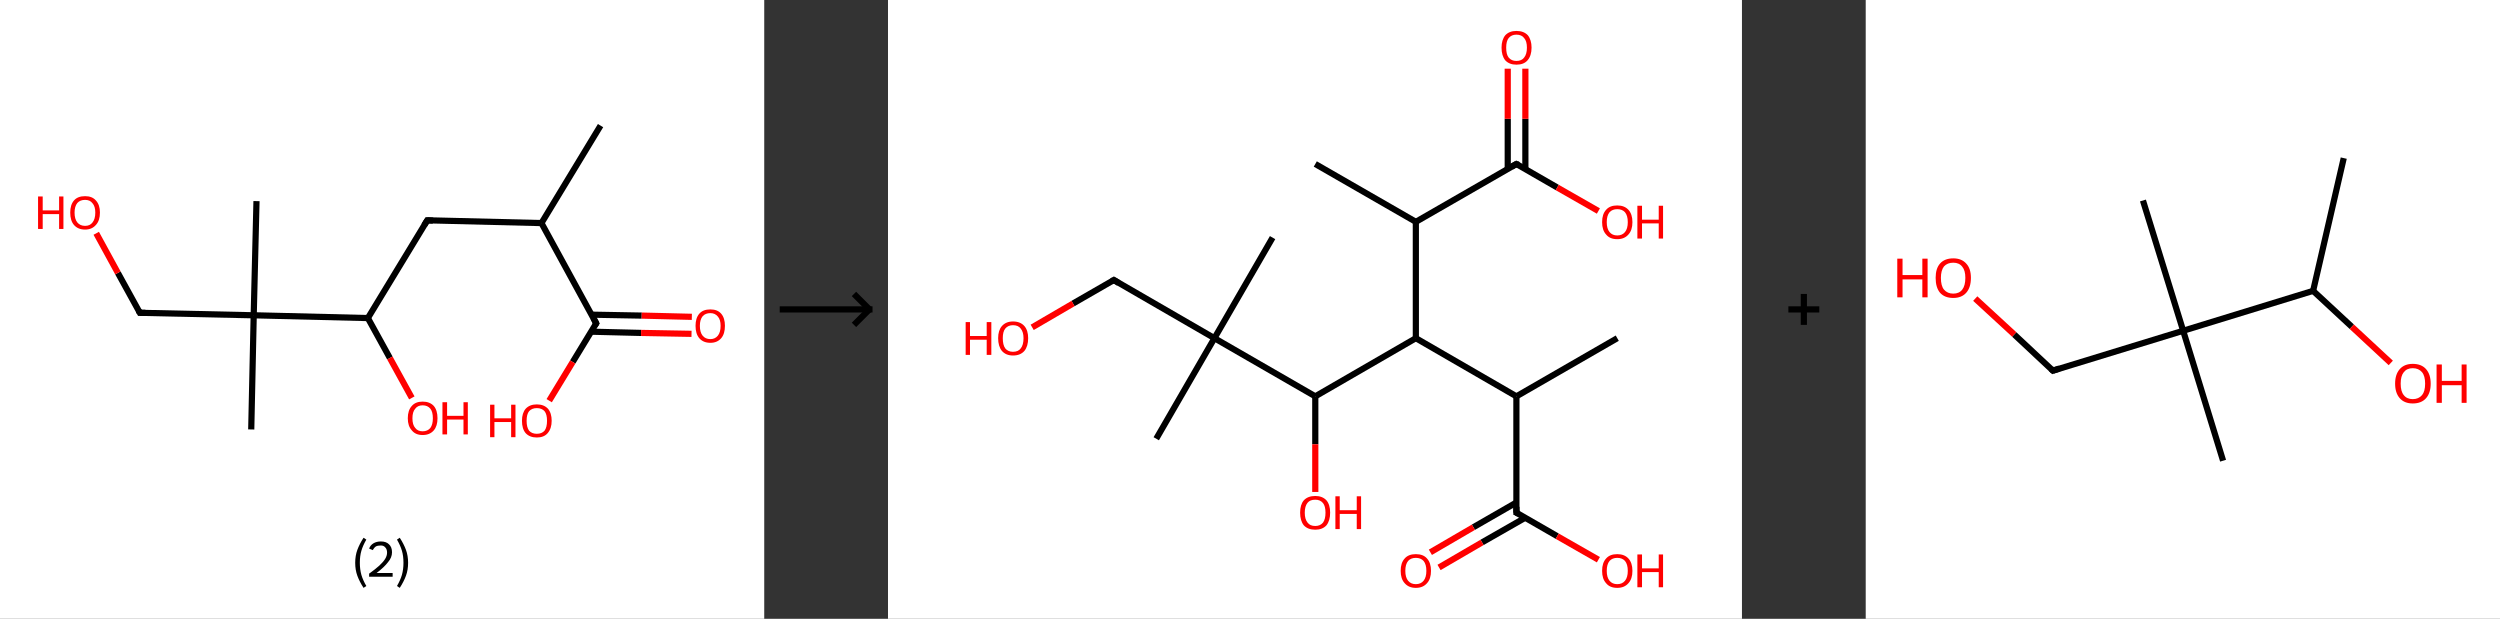 <?xml version='1.0' encoding='ASCII' standalone='yes'?>
<svg xmlns="http://www.w3.org/2000/svg" xmlns:xlink="http://www.w3.org/1999/xlink" version="1.1" width="808.0px" viewBox="0 0 808.0 200.0" height="200.0px">
  <rect x="0" y="0" width="808.0" height="200.0" fill="#333333" stroke="none"/>
  <g>
    <g transform="translate(0, 0) scale(1 1) "><!-- END OF HEADER -->
<rect style="opacity:1.0;fill:#FFFFFF;stroke:none" width="247.0" height="200.0" x="0.0" y="0.0"> </rect>
<path class="bond-0 atom-0 atom-1" d="M 194.1,40.6 L 175.0,72.1" style="fill:none;fill-rule:evenodd;stroke:#000000;stroke-width:2.0px;stroke-linecap:butt;stroke-linejoin:miter;stroke-opacity:1"/>
<path class="bond-1 atom-1 atom-2" d="M 175.0,72.1 L 138.1,71.2" style="fill:none;fill-rule:evenodd;stroke:#000000;stroke-width:2.0px;stroke-linecap:butt;stroke-linejoin:miter;stroke-opacity:1"/>
<path class="bond-2 atom-2 atom-3" d="M 138.1,71.2 L 118.9,102.8" style="fill:none;fill-rule:evenodd;stroke:#000000;stroke-width:2.0px;stroke-linecap:butt;stroke-linejoin:miter;stroke-opacity:1"/>
<path class="bond-3 atom-3 atom-4" d="M 118.9,102.8 L 126.0,115.7" style="fill:none;fill-rule:evenodd;stroke:#000000;stroke-width:2.0px;stroke-linecap:butt;stroke-linejoin:miter;stroke-opacity:1"/>
<path class="bond-3 atom-3 atom-4" d="M 126.0,115.7 L 133.1,128.6" style="fill:none;fill-rule:evenodd;stroke:#FF0000;stroke-width:2.0px;stroke-linecap:butt;stroke-linejoin:miter;stroke-opacity:1"/>
<path class="bond-4 atom-3 atom-5" d="M 118.9,102.8 L 82.0,101.9" style="fill:none;fill-rule:evenodd;stroke:#000000;stroke-width:2.0px;stroke-linecap:butt;stroke-linejoin:miter;stroke-opacity:1"/>
<path class="bond-5 atom-5 atom-6" d="M 82.0,101.9 L 81.2,138.8" style="fill:none;fill-rule:evenodd;stroke:#000000;stroke-width:2.0px;stroke-linecap:butt;stroke-linejoin:miter;stroke-opacity:1"/>
<path class="bond-6 atom-5 atom-7" d="M 82.0,101.9 L 82.9,65.0" style="fill:none;fill-rule:evenodd;stroke:#000000;stroke-width:2.0px;stroke-linecap:butt;stroke-linejoin:miter;stroke-opacity:1"/>
<path class="bond-7 atom-5 atom-8" d="M 82.0,101.9 L 45.2,101.1" style="fill:none;fill-rule:evenodd;stroke:#000000;stroke-width:2.0px;stroke-linecap:butt;stroke-linejoin:miter;stroke-opacity:1"/>
<path class="bond-8 atom-8 atom-9" d="M 45.2,101.1 L 38.1,88.2" style="fill:none;fill-rule:evenodd;stroke:#000000;stroke-width:2.0px;stroke-linecap:butt;stroke-linejoin:miter;stroke-opacity:1"/>
<path class="bond-8 atom-8 atom-9" d="M 38.1,88.2 L 31.1,75.4" style="fill:none;fill-rule:evenodd;stroke:#FF0000;stroke-width:2.0px;stroke-linecap:butt;stroke-linejoin:miter;stroke-opacity:1"/>
<path class="bond-9 atom-1 atom-10" d="M 175.0,72.1 L 192.7,104.5" style="fill:none;fill-rule:evenodd;stroke:#000000;stroke-width:2.0px;stroke-linecap:butt;stroke-linejoin:miter;stroke-opacity:1"/>
<path class="bond-10 atom-10 atom-11" d="M 191.0,107.2 L 207.2,107.6" style="fill:none;fill-rule:evenodd;stroke:#000000;stroke-width:2.0px;stroke-linecap:butt;stroke-linejoin:miter;stroke-opacity:1"/>
<path class="bond-10 atom-10 atom-11" d="M 207.2,107.6 L 223.5,107.9" style="fill:none;fill-rule:evenodd;stroke:#FF0000;stroke-width:2.0px;stroke-linecap:butt;stroke-linejoin:miter;stroke-opacity:1"/>
<path class="bond-10 atom-10 atom-11" d="M 191.1,101.7 L 207.4,102.0" style="fill:none;fill-rule:evenodd;stroke:#000000;stroke-width:2.0px;stroke-linecap:butt;stroke-linejoin:miter;stroke-opacity:1"/>
<path class="bond-10 atom-10 atom-11" d="M 207.4,102.0 L 223.6,102.4" style="fill:none;fill-rule:evenodd;stroke:#FF0000;stroke-width:2.0px;stroke-linecap:butt;stroke-linejoin:miter;stroke-opacity:1"/>
<path class="bond-11 atom-10 atom-12" d="M 192.7,104.5 L 185.1,117.0" style="fill:none;fill-rule:evenodd;stroke:#000000;stroke-width:2.0px;stroke-linecap:butt;stroke-linejoin:miter;stroke-opacity:1"/>
<path class="bond-11 atom-10 atom-12" d="M 185.1,117.0 L 177.5,129.5" style="fill:none;fill-rule:evenodd;stroke:#FF0000;stroke-width:2.0px;stroke-linecap:butt;stroke-linejoin:miter;stroke-opacity:1"/>
<path d="M 139.9,71.3 L 138.1,71.2 L 137.1,72.8" style="fill:none;stroke:#000000;stroke-width:2.0px;stroke-linecap:butt;stroke-linejoin:miter;stroke-opacity:1;"/>
<path d="M 47.0,101.1 L 45.2,101.1 L 44.8,100.4" style="fill:none;stroke:#000000;stroke-width:2.0px;stroke-linecap:butt;stroke-linejoin:miter;stroke-opacity:1;"/>
<path d="M 191.8,102.8 L 192.7,104.5 L 192.3,105.1" style="fill:none;stroke:#000000;stroke-width:2.0px;stroke-linecap:butt;stroke-linejoin:miter;stroke-opacity:1;"/>
<path class="atom-4" d="M 131.8 135.2 Q 131.8 132.6, 133.1 131.2 Q 134.3 129.8, 136.6 129.8 Q 138.9 129.8, 140.2 131.2 Q 141.4 132.6, 141.4 135.2 Q 141.4 137.7, 140.2 139.1 Q 138.9 140.6, 136.6 140.6 Q 134.3 140.6, 133.1 139.1 Q 131.8 137.7, 131.8 135.2 M 136.6 139.4 Q 138.2 139.4, 139.1 138.3 Q 139.9 137.2, 139.9 135.2 Q 139.9 133.1, 139.1 132.1 Q 138.2 131.0, 136.6 131.0 Q 135.0 131.0, 134.2 132.1 Q 133.3 133.1, 133.3 135.2 Q 133.3 137.3, 134.2 138.3 Q 135.0 139.4, 136.6 139.4 " fill="#FF0000"/>
<path class="atom-4" d="M 143.0 130.0 L 144.5 130.0 L 144.5 134.4 L 149.8 134.4 L 149.8 130.0 L 151.2 130.0 L 151.2 140.4 L 149.8 140.4 L 149.8 135.6 L 144.5 135.6 L 144.5 140.4 L 143.0 140.4 L 143.0 130.0 " fill="#FF0000"/>
<path class="atom-9" d="M 12.3 63.5 L 13.8 63.5 L 13.8 68.0 L 19.1 68.0 L 19.1 63.5 L 20.5 63.5 L 20.5 74.0 L 19.1 74.0 L 19.1 69.2 L 13.8 69.2 L 13.8 74.0 L 12.3 74.0 L 12.3 63.5 " fill="#FF0000"/>
<path class="atom-9" d="M 22.7 68.7 Q 22.7 66.2, 23.9 64.8 Q 25.1 63.4, 27.5 63.4 Q 29.8 63.4, 31.0 64.8 Q 32.3 66.2, 32.3 68.7 Q 32.3 71.3, 31.0 72.7 Q 29.7 74.2, 27.5 74.2 Q 25.2 74.2, 23.9 72.7 Q 22.7 71.3, 22.7 68.7 M 27.5 73.0 Q 29.1 73.0, 29.9 71.9 Q 30.8 70.8, 30.8 68.7 Q 30.8 66.7, 29.9 65.7 Q 29.1 64.6, 27.5 64.6 Q 25.9 64.6, 25.0 65.6 Q 24.1 66.7, 24.1 68.7 Q 24.1 70.8, 25.0 71.9 Q 25.9 73.0, 27.5 73.0 " fill="#FF0000"/>
<path class="atom-11" d="M 224.8 105.3 Q 224.8 102.8, 226.0 101.4 Q 227.2 100.0, 229.6 100.0 Q 231.9 100.0, 233.1 101.4 Q 234.3 102.8, 234.3 105.3 Q 234.3 107.9, 233.1 109.3 Q 231.8 110.8, 229.6 110.8 Q 227.3 110.8, 226.0 109.3 Q 224.8 107.9, 224.8 105.3 M 229.6 109.6 Q 231.1 109.6, 232.0 108.5 Q 232.9 107.4, 232.9 105.3 Q 232.9 103.3, 232.0 102.3 Q 231.1 101.2, 229.6 101.2 Q 228.0 101.2, 227.1 102.2 Q 226.2 103.3, 226.2 105.3 Q 226.2 107.4, 227.1 108.5 Q 228.0 109.6, 229.6 109.6 " fill="#FF0000"/>
<path class="atom-12" d="M 158.4 130.8 L 159.8 130.8 L 159.8 135.2 L 165.2 135.2 L 165.2 130.8 L 166.6 130.8 L 166.6 141.3 L 165.2 141.3 L 165.2 136.4 L 159.8 136.4 L 159.8 141.3 L 158.4 141.3 L 158.4 130.8 " fill="#FF0000"/>
<path class="atom-12" d="M 168.7 136.0 Q 168.7 133.5, 169.9 132.1 Q 171.2 130.7, 173.5 130.7 Q 175.8 130.7, 177.1 132.1 Q 178.3 133.5, 178.3 136.0 Q 178.3 138.5, 177.0 140.0 Q 175.8 141.4, 173.5 141.4 Q 171.2 141.4, 169.9 140.0 Q 168.7 138.6, 168.7 136.0 M 173.5 140.2 Q 175.1 140.2, 176.0 139.2 Q 176.8 138.1, 176.8 136.0 Q 176.8 133.9, 176.0 132.9 Q 175.1 131.9, 173.5 131.9 Q 171.9 131.9, 171.0 132.9 Q 170.2 133.9, 170.2 136.0 Q 170.2 138.1, 171.0 139.2 Q 171.9 140.2, 173.5 140.2 " fill="#FF0000"/>
<path class="legend" d="M 114.8 181.9 Q 114.8 179.6, 115.5 177.7 Q 116.2 175.8, 117.5 173.8 L 118.4 174.4 Q 117.3 176.3, 116.8 178.0 Q 116.3 179.7, 116.3 181.9 Q 116.3 184.0, 116.8 185.8 Q 117.3 187.5, 118.4 189.4 L 117.5 190.0 Q 116.2 188.0, 115.5 186.1 Q 114.8 184.2, 114.8 181.9 " fill="#000000"/>
<path class="legend" d="M 119.3 177.3 Q 119.7 176.2, 120.7 175.6 Q 121.7 175.0, 123.1 175.0 Q 124.8 175.0, 125.7 175.9 Q 126.7 176.8, 126.7 178.5 Q 126.7 180.2, 125.4 181.7 Q 124.2 183.3, 121.7 185.2 L 126.9 185.2 L 126.9 186.4 L 119.3 186.4 L 119.3 185.4 Q 121.4 183.9, 122.6 182.8 Q 123.9 181.6, 124.5 180.6 Q 125.1 179.6, 125.1 178.6 Q 125.1 177.5, 124.5 176.9 Q 124.0 176.3, 123.1 176.3 Q 122.1 176.3, 121.5 176.6 Q 120.9 177.0, 120.5 177.8 L 119.3 177.3 " fill="#000000"/>
<path class="legend" d="M 131.9 181.9 Q 131.9 184.2, 131.2 186.1 Q 130.5 188.0, 129.2 190.0 L 128.3 189.4 Q 129.4 187.5, 129.9 185.8 Q 130.4 184.0, 130.4 181.9 Q 130.4 179.7, 129.9 178.0 Q 129.4 176.3, 128.3 174.4 L 129.2 173.8 Q 130.5 175.8, 131.2 177.7 Q 131.9 179.6, 131.9 181.9 " fill="#000000"/>
</g>
    <g transform="translate(247.0, 0) scale(1 1) "><line x1="5" y1="100" x2="35" y2="100" style="stroke:rgb(0,0,0);stroke-width:2"/>
  <line x1="34" y1="100" x2="29" y2="95" style="stroke:rgb(0,0,0);stroke-width:2"/>
  <line x1="34" y1="100" x2="29" y2="105" style="stroke:rgb(0,0,0);stroke-width:2"/>
</g>
    <g transform="translate(287.0, 0) scale(1 1) "><!-- END OF HEADER -->
<rect style="opacity:1.0;fill:#FFFFFF;stroke:none" width="276.0" height="200.0" x="0.0" y="0.0"> </rect>
<path class="bond-0 atom-0 atom-1" d="M 138.1,53.0 L 170.6,71.7" style="fill:none;fill-rule:evenodd;stroke:#000000;stroke-width:2.0px;stroke-linecap:butt;stroke-linejoin:miter;stroke-opacity:1"/>
<path class="bond-1 atom-1 atom-2" d="M 170.6,71.7 L 203.1,53.0" style="fill:none;fill-rule:evenodd;stroke:#000000;stroke-width:2.0px;stroke-linecap:butt;stroke-linejoin:miter;stroke-opacity:1"/>
<path class="bond-2 atom-2 atom-3" d="M 206.0,54.6 L 206.0,38.4" style="fill:none;fill-rule:evenodd;stroke:#000000;stroke-width:2.0px;stroke-linecap:butt;stroke-linejoin:miter;stroke-opacity:1"/>
<path class="bond-2 atom-2 atom-3" d="M 206.0,38.4 L 206.0,22.2" style="fill:none;fill-rule:evenodd;stroke:#FF0000;stroke-width:2.0px;stroke-linecap:butt;stroke-linejoin:miter;stroke-opacity:1"/>
<path class="bond-2 atom-2 atom-3" d="M 200.3,54.6 L 200.3,38.4" style="fill:none;fill-rule:evenodd;stroke:#000000;stroke-width:2.0px;stroke-linecap:butt;stroke-linejoin:miter;stroke-opacity:1"/>
<path class="bond-2 atom-2 atom-3" d="M 200.3,38.4 L 200.3,22.2" style="fill:none;fill-rule:evenodd;stroke:#FF0000;stroke-width:2.0px;stroke-linecap:butt;stroke-linejoin:miter;stroke-opacity:1"/>
<path class="bond-3 atom-2 atom-4" d="M 203.1,53.0 L 216.3,60.6" style="fill:none;fill-rule:evenodd;stroke:#000000;stroke-width:2.0px;stroke-linecap:butt;stroke-linejoin:miter;stroke-opacity:1"/>
<path class="bond-3 atom-2 atom-4" d="M 216.3,60.6 L 229.6,68.2" style="fill:none;fill-rule:evenodd;stroke:#FF0000;stroke-width:2.0px;stroke-linecap:butt;stroke-linejoin:miter;stroke-opacity:1"/>
<path class="bond-4 atom-1 atom-5" d="M 170.6,71.7 L 170.6,109.3" style="fill:none;fill-rule:evenodd;stroke:#000000;stroke-width:2.0px;stroke-linecap:butt;stroke-linejoin:miter;stroke-opacity:1"/>
<path class="bond-5 atom-5 atom-6" d="M 170.6,109.3 L 203.1,128.1" style="fill:none;fill-rule:evenodd;stroke:#000000;stroke-width:2.0px;stroke-linecap:butt;stroke-linejoin:miter;stroke-opacity:1"/>
<path class="bond-6 atom-6 atom-7" d="M 203.1,128.1 L 235.7,109.3" style="fill:none;fill-rule:evenodd;stroke:#000000;stroke-width:2.0px;stroke-linecap:butt;stroke-linejoin:miter;stroke-opacity:1"/>
<path class="bond-7 atom-6 atom-8" d="M 203.1,128.1 L 203.1,165.7" style="fill:none;fill-rule:evenodd;stroke:#000000;stroke-width:2.0px;stroke-linecap:butt;stroke-linejoin:miter;stroke-opacity:1"/>
<path class="bond-8 atom-8 atom-9" d="M 203.1,162.4 L 189.2,170.4" style="fill:none;fill-rule:evenodd;stroke:#000000;stroke-width:2.0px;stroke-linecap:butt;stroke-linejoin:miter;stroke-opacity:1"/>
<path class="bond-8 atom-8 atom-9" d="M 189.2,170.4 L 175.3,178.5" style="fill:none;fill-rule:evenodd;stroke:#FF0000;stroke-width:2.0px;stroke-linecap:butt;stroke-linejoin:miter;stroke-opacity:1"/>
<path class="bond-8 atom-8 atom-9" d="M 206.0,167.3 L 192.0,175.3" style="fill:none;fill-rule:evenodd;stroke:#000000;stroke-width:2.0px;stroke-linecap:butt;stroke-linejoin:miter;stroke-opacity:1"/>
<path class="bond-8 atom-8 atom-9" d="M 192.0,175.3 L 178.1,183.4" style="fill:none;fill-rule:evenodd;stroke:#FF0000;stroke-width:2.0px;stroke-linecap:butt;stroke-linejoin:miter;stroke-opacity:1"/>
<path class="bond-9 atom-8 atom-10" d="M 203.1,165.7 L 216.3,173.3" style="fill:none;fill-rule:evenodd;stroke:#000000;stroke-width:2.0px;stroke-linecap:butt;stroke-linejoin:miter;stroke-opacity:1"/>
<path class="bond-9 atom-8 atom-10" d="M 216.3,173.3 L 229.6,180.9" style="fill:none;fill-rule:evenodd;stroke:#FF0000;stroke-width:2.0px;stroke-linecap:butt;stroke-linejoin:miter;stroke-opacity:1"/>
<path class="bond-10 atom-5 atom-11" d="M 170.6,109.3 L 138.1,128.1" style="fill:none;fill-rule:evenodd;stroke:#000000;stroke-width:2.0px;stroke-linecap:butt;stroke-linejoin:miter;stroke-opacity:1"/>
<path class="bond-11 atom-11 atom-12" d="M 138.1,128.1 L 138.1,143.6" style="fill:none;fill-rule:evenodd;stroke:#000000;stroke-width:2.0px;stroke-linecap:butt;stroke-linejoin:miter;stroke-opacity:1"/>
<path class="bond-11 atom-11 atom-12" d="M 138.1,143.6 L 138.1,159.0" style="fill:none;fill-rule:evenodd;stroke:#FF0000;stroke-width:2.0px;stroke-linecap:butt;stroke-linejoin:miter;stroke-opacity:1"/>
<path class="bond-12 atom-11 atom-13" d="M 138.1,128.1 L 105.5,109.3" style="fill:none;fill-rule:evenodd;stroke:#000000;stroke-width:2.0px;stroke-linecap:butt;stroke-linejoin:miter;stroke-opacity:1"/>
<path class="bond-13 atom-13 atom-14" d="M 105.5,109.3 L 86.7,141.8" style="fill:none;fill-rule:evenodd;stroke:#000000;stroke-width:2.0px;stroke-linecap:butt;stroke-linejoin:miter;stroke-opacity:1"/>
<path class="bond-14 atom-13 atom-15" d="M 105.5,109.3 L 124.3,76.8" style="fill:none;fill-rule:evenodd;stroke:#000000;stroke-width:2.0px;stroke-linecap:butt;stroke-linejoin:miter;stroke-opacity:1"/>
<path class="bond-15 atom-13 atom-16" d="M 105.5,109.3 L 73.0,90.5" style="fill:none;fill-rule:evenodd;stroke:#000000;stroke-width:2.0px;stroke-linecap:butt;stroke-linejoin:miter;stroke-opacity:1"/>
<path class="bond-16 atom-16 atom-17" d="M 73.0,90.5 L 59.8,98.1" style="fill:none;fill-rule:evenodd;stroke:#000000;stroke-width:2.0px;stroke-linecap:butt;stroke-linejoin:miter;stroke-opacity:1"/>
<path class="bond-16 atom-16 atom-17" d="M 59.8,98.1 L 46.6,105.8" style="fill:none;fill-rule:evenodd;stroke:#FF0000;stroke-width:2.0px;stroke-linecap:butt;stroke-linejoin:miter;stroke-opacity:1"/>
<path d="M 201.5,53.9 L 203.1,53.0 L 203.8,53.3" style="fill:none;stroke:#000000;stroke-width:2.0px;stroke-linecap:butt;stroke-linejoin:miter;stroke-opacity:1;"/>
<path d="M 203.1,163.8 L 203.1,165.7 L 203.8,166.0" style="fill:none;stroke:#000000;stroke-width:2.0px;stroke-linecap:butt;stroke-linejoin:miter;stroke-opacity:1;"/>
<path d="M 74.6,91.5 L 73.0,90.5 L 72.3,90.9" style="fill:none;stroke:#000000;stroke-width:2.0px;stroke-linecap:butt;stroke-linejoin:miter;stroke-opacity:1;"/>
<path class="atom-3" d="M 198.3 15.4 Q 198.3 12.9, 199.5 11.4 Q 200.8 10.0, 203.1 10.0 Q 205.5 10.0, 206.8 11.4 Q 208.0 12.9, 208.0 15.4 Q 208.0 18.0, 206.7 19.5 Q 205.5 20.9, 203.1 20.9 Q 200.8 20.9, 199.5 19.5 Q 198.3 18.0, 198.3 15.4 M 203.1 19.7 Q 204.8 19.7, 205.6 18.6 Q 206.5 17.5, 206.5 15.4 Q 206.5 13.3, 205.6 12.3 Q 204.8 11.2, 203.1 11.2 Q 201.5 11.2, 200.6 12.3 Q 199.8 13.3, 199.8 15.4 Q 199.8 17.6, 200.6 18.6 Q 201.5 19.7, 203.1 19.7 " fill="#FF0000"/>
<path class="atom-4" d="M 230.8 71.8 Q 230.8 69.2, 232.1 67.8 Q 233.3 66.4, 235.7 66.4 Q 238.0 66.4, 239.3 67.8 Q 240.6 69.2, 240.6 71.8 Q 240.6 74.4, 239.3 75.8 Q 238.0 77.3, 235.7 77.3 Q 233.3 77.3, 232.1 75.8 Q 230.8 74.4, 230.8 71.8 M 235.7 76.1 Q 237.3 76.1, 238.2 75.0 Q 239.1 73.9, 239.1 71.8 Q 239.1 69.7, 238.2 68.6 Q 237.3 67.6, 235.7 67.6 Q 234.1 67.6, 233.2 68.6 Q 232.3 69.7, 232.3 71.8 Q 232.3 73.9, 233.2 75.0 Q 234.1 76.1, 235.7 76.1 " fill="#FF0000"/>
<path class="atom-4" d="M 242.2 66.5 L 243.7 66.5 L 243.7 71.0 L 249.1 71.0 L 249.1 66.5 L 250.5 66.5 L 250.5 77.1 L 249.1 77.1 L 249.1 72.2 L 243.7 72.2 L 243.7 77.1 L 242.2 77.1 L 242.2 66.5 " fill="#FF0000"/>
<path class="atom-9" d="M 165.7 184.5 Q 165.7 181.9, 167.0 180.5 Q 168.2 179.1, 170.6 179.1 Q 173.0 179.1, 174.2 180.5 Q 175.5 181.9, 175.5 184.5 Q 175.5 187.1, 174.2 188.5 Q 172.9 190.0, 170.6 190.0 Q 168.3 190.0, 167.0 188.5 Q 165.7 187.1, 165.7 184.5 M 170.6 188.8 Q 172.2 188.8, 173.1 187.7 Q 174.0 186.6, 174.0 184.5 Q 174.0 182.4, 173.1 181.3 Q 172.2 180.3, 170.6 180.3 Q 169.0 180.3, 168.1 181.3 Q 167.2 182.4, 167.2 184.5 Q 167.2 186.6, 168.1 187.7 Q 169.0 188.8, 170.6 188.8 " fill="#FF0000"/>
<path class="atom-10" d="M 230.8 184.5 Q 230.8 181.9, 232.1 180.5 Q 233.3 179.1, 235.7 179.1 Q 238.0 179.1, 239.3 180.5 Q 240.6 181.9, 240.6 184.5 Q 240.6 187.1, 239.3 188.5 Q 238.0 190.0, 235.7 190.0 Q 233.3 190.0, 232.1 188.5 Q 230.8 187.1, 230.8 184.5 M 235.7 188.8 Q 237.3 188.8, 238.2 187.7 Q 239.1 186.6, 239.1 184.5 Q 239.1 182.4, 238.2 181.3 Q 237.3 180.3, 235.7 180.3 Q 234.1 180.3, 233.2 181.3 Q 232.3 182.4, 232.3 184.5 Q 232.3 186.6, 233.2 187.7 Q 234.1 188.8, 235.7 188.8 " fill="#FF0000"/>
<path class="atom-10" d="M 242.2 179.2 L 243.7 179.2 L 243.7 183.7 L 249.1 183.7 L 249.1 179.2 L 250.5 179.2 L 250.5 189.8 L 249.1 189.8 L 249.1 184.9 L 243.7 184.9 L 243.7 189.8 L 242.2 189.8 L 242.2 179.2 " fill="#FF0000"/>
<path class="atom-12" d="M 133.2 165.7 Q 133.2 163.1, 134.4 161.7 Q 135.7 160.3, 138.1 160.3 Q 140.4 160.3, 141.7 161.7 Q 142.9 163.1, 142.9 165.7 Q 142.9 168.3, 141.7 169.8 Q 140.4 171.2, 138.1 171.2 Q 135.7 171.2, 134.4 169.8 Q 133.2 168.3, 133.2 165.7 M 138.1 170.0 Q 139.7 170.0, 140.6 168.9 Q 141.4 167.8, 141.4 165.7 Q 141.4 163.6, 140.6 162.6 Q 139.7 161.5, 138.1 161.5 Q 136.4 161.5, 135.6 162.5 Q 134.7 163.6, 134.7 165.7 Q 134.7 167.8, 135.6 168.9 Q 136.4 170.0, 138.1 170.0 " fill="#FF0000"/>
<path class="atom-12" d="M 144.6 160.4 L 146.0 160.4 L 146.0 164.9 L 151.5 164.9 L 151.5 160.4 L 152.9 160.4 L 152.9 171.0 L 151.5 171.0 L 151.5 166.1 L 146.0 166.1 L 146.0 171.0 L 144.6 171.0 L 144.6 160.4 " fill="#FF0000"/>
<path class="atom-17" d="M 25.1 104.1 L 26.5 104.1 L 26.5 108.6 L 31.9 108.6 L 31.9 104.1 L 33.4 104.1 L 33.4 114.7 L 31.9 114.7 L 31.9 109.8 L 26.5 109.8 L 26.5 114.7 L 25.1 114.7 L 25.1 104.1 " fill="#FF0000"/>
<path class="atom-17" d="M 35.6 109.3 Q 35.6 106.8, 36.8 105.4 Q 38.1 103.9, 40.4 103.9 Q 42.8 103.9, 44.1 105.4 Q 45.3 106.8, 45.3 109.3 Q 45.3 111.9, 44.1 113.4 Q 42.8 114.9, 40.4 114.9 Q 38.1 114.9, 36.8 113.4 Q 35.6 111.9, 35.6 109.3 M 40.4 113.7 Q 42.1 113.7, 42.9 112.6 Q 43.8 111.5, 43.8 109.3 Q 43.8 107.3, 42.9 106.2 Q 42.1 105.1, 40.4 105.1 Q 38.8 105.1, 37.9 106.2 Q 37.1 107.2, 37.1 109.3 Q 37.1 111.5, 37.9 112.6 Q 38.8 113.7, 40.4 113.7 " fill="#FF0000"/>
</g>
    <g transform="translate(563.0, 0) scale(1 1) "><line x1="15" y1="100" x2="25" y2="100" style="stroke:rgb(0,0,0);stroke-width:2"/>
  <line x1="20" y1="95" x2="20" y2="105" style="stroke:rgb(0,0,0);stroke-width:2"/>
</g>
    <g transform="translate(603.0, 0) scale(1 1) "><!-- END OF HEADER -->
<rect style="opacity:1.0;fill:#FFFFFF;stroke:none" width="205.0" height="200.0" x="0.0" y="0.0"> </rect>
<path class="bond-0 atom-0 atom-1" d="M 154.5,51.1 L 144.6,94.0" style="fill:none;fill-rule:evenodd;stroke:#000000;stroke-width:2.0px;stroke-linecap:butt;stroke-linejoin:miter;stroke-opacity:1"/>
<path class="bond-1 atom-1 atom-2" d="M 144.6,94.0 L 157.1,105.6" style="fill:none;fill-rule:evenodd;stroke:#000000;stroke-width:2.0px;stroke-linecap:butt;stroke-linejoin:miter;stroke-opacity:1"/>
<path class="bond-1 atom-1 atom-2" d="M 157.1,105.6 L 169.7,117.3" style="fill:none;fill-rule:evenodd;stroke:#FF0000;stroke-width:2.0px;stroke-linecap:butt;stroke-linejoin:miter;stroke-opacity:1"/>
<path class="bond-2 atom-1 atom-3" d="M 144.6,94.0 L 102.6,106.9" style="fill:none;fill-rule:evenodd;stroke:#000000;stroke-width:2.0px;stroke-linecap:butt;stroke-linejoin:miter;stroke-opacity:1"/>
<path class="bond-3 atom-3 atom-4" d="M 102.6,106.9 L 115.5,148.9" style="fill:none;fill-rule:evenodd;stroke:#000000;stroke-width:2.0px;stroke-linecap:butt;stroke-linejoin:miter;stroke-opacity:1"/>
<path class="bond-4 atom-3 atom-5" d="M 102.6,106.9 L 89.6,64.8" style="fill:none;fill-rule:evenodd;stroke:#000000;stroke-width:2.0px;stroke-linecap:butt;stroke-linejoin:miter;stroke-opacity:1"/>
<path class="bond-5 atom-3 atom-6" d="M 102.6,106.9 L 60.5,119.8" style="fill:none;fill-rule:evenodd;stroke:#000000;stroke-width:2.0px;stroke-linecap:butt;stroke-linejoin:miter;stroke-opacity:1"/>
<path class="bond-6 atom-6 atom-7" d="M 60.5,119.8 L 48.0,108.1" style="fill:none;fill-rule:evenodd;stroke:#000000;stroke-width:2.0px;stroke-linecap:butt;stroke-linejoin:miter;stroke-opacity:1"/>
<path class="bond-6 atom-6 atom-7" d="M 48.0,108.1 L 35.4,96.5" style="fill:none;fill-rule:evenodd;stroke:#FF0000;stroke-width:2.0px;stroke-linecap:butt;stroke-linejoin:miter;stroke-opacity:1"/>
<path d="M 62.6,119.1 L 60.5,119.8 L 59.9,119.2" style="fill:none;stroke:#000000;stroke-width:2.0px;stroke-linecap:butt;stroke-linejoin:miter;stroke-opacity:1;"/>
<path class="atom-2" d="M 171.1 124.0 Q 171.1 121.0, 172.6 119.3 Q 174.1 117.6, 176.8 117.6 Q 179.6 117.6, 181.1 119.3 Q 182.6 121.0, 182.6 124.0 Q 182.6 127.0, 181.1 128.7 Q 179.6 130.4, 176.8 130.4 Q 174.1 130.4, 172.6 128.7 Q 171.1 127.0, 171.1 124.0 M 176.8 129.0 Q 178.7 129.0, 179.8 127.7 Q 180.8 126.5, 180.8 124.0 Q 180.8 121.5, 179.8 120.3 Q 178.7 119.0, 176.8 119.0 Q 174.9 119.0, 173.9 120.3 Q 172.9 121.5, 172.9 124.0 Q 172.9 126.5, 173.9 127.7 Q 174.9 129.0, 176.8 129.0 " fill="#FF0000"/>
<path class="atom-2" d="M 184.5 117.8 L 186.2 117.8 L 186.2 123.1 L 192.6 123.1 L 192.6 117.8 L 194.2 117.8 L 194.2 130.2 L 192.6 130.2 L 192.6 124.5 L 186.2 124.5 L 186.2 130.2 L 184.5 130.2 L 184.5 117.8 " fill="#FF0000"/>
<path class="atom-7" d="M 10.2 83.6 L 11.9 83.6 L 11.9 88.9 L 18.3 88.9 L 18.3 83.6 L 20.0 83.6 L 20.0 96.1 L 18.3 96.1 L 18.3 90.3 L 11.9 90.3 L 11.9 96.1 L 10.2 96.1 L 10.2 83.6 " fill="#FF0000"/>
<path class="atom-7" d="M 22.6 89.8 Q 22.6 86.8, 24.0 85.2 Q 25.5 83.5, 28.3 83.5 Q 31.0 83.5, 32.5 85.2 Q 34.0 86.8, 34.0 89.8 Q 34.0 92.9, 32.5 94.6 Q 31.0 96.3, 28.3 96.3 Q 25.5 96.3, 24.0 94.6 Q 22.6 92.9, 22.6 89.8 M 28.3 94.9 Q 30.2 94.9, 31.2 93.6 Q 32.2 92.3, 32.2 89.8 Q 32.2 87.4, 31.2 86.2 Q 30.2 84.9, 28.3 84.9 Q 26.4 84.9, 25.3 86.1 Q 24.3 87.4, 24.3 89.8 Q 24.3 92.4, 25.3 93.6 Q 26.4 94.9, 28.3 94.9 " fill="#FF0000"/>
</g>
  </g>
</svg>
